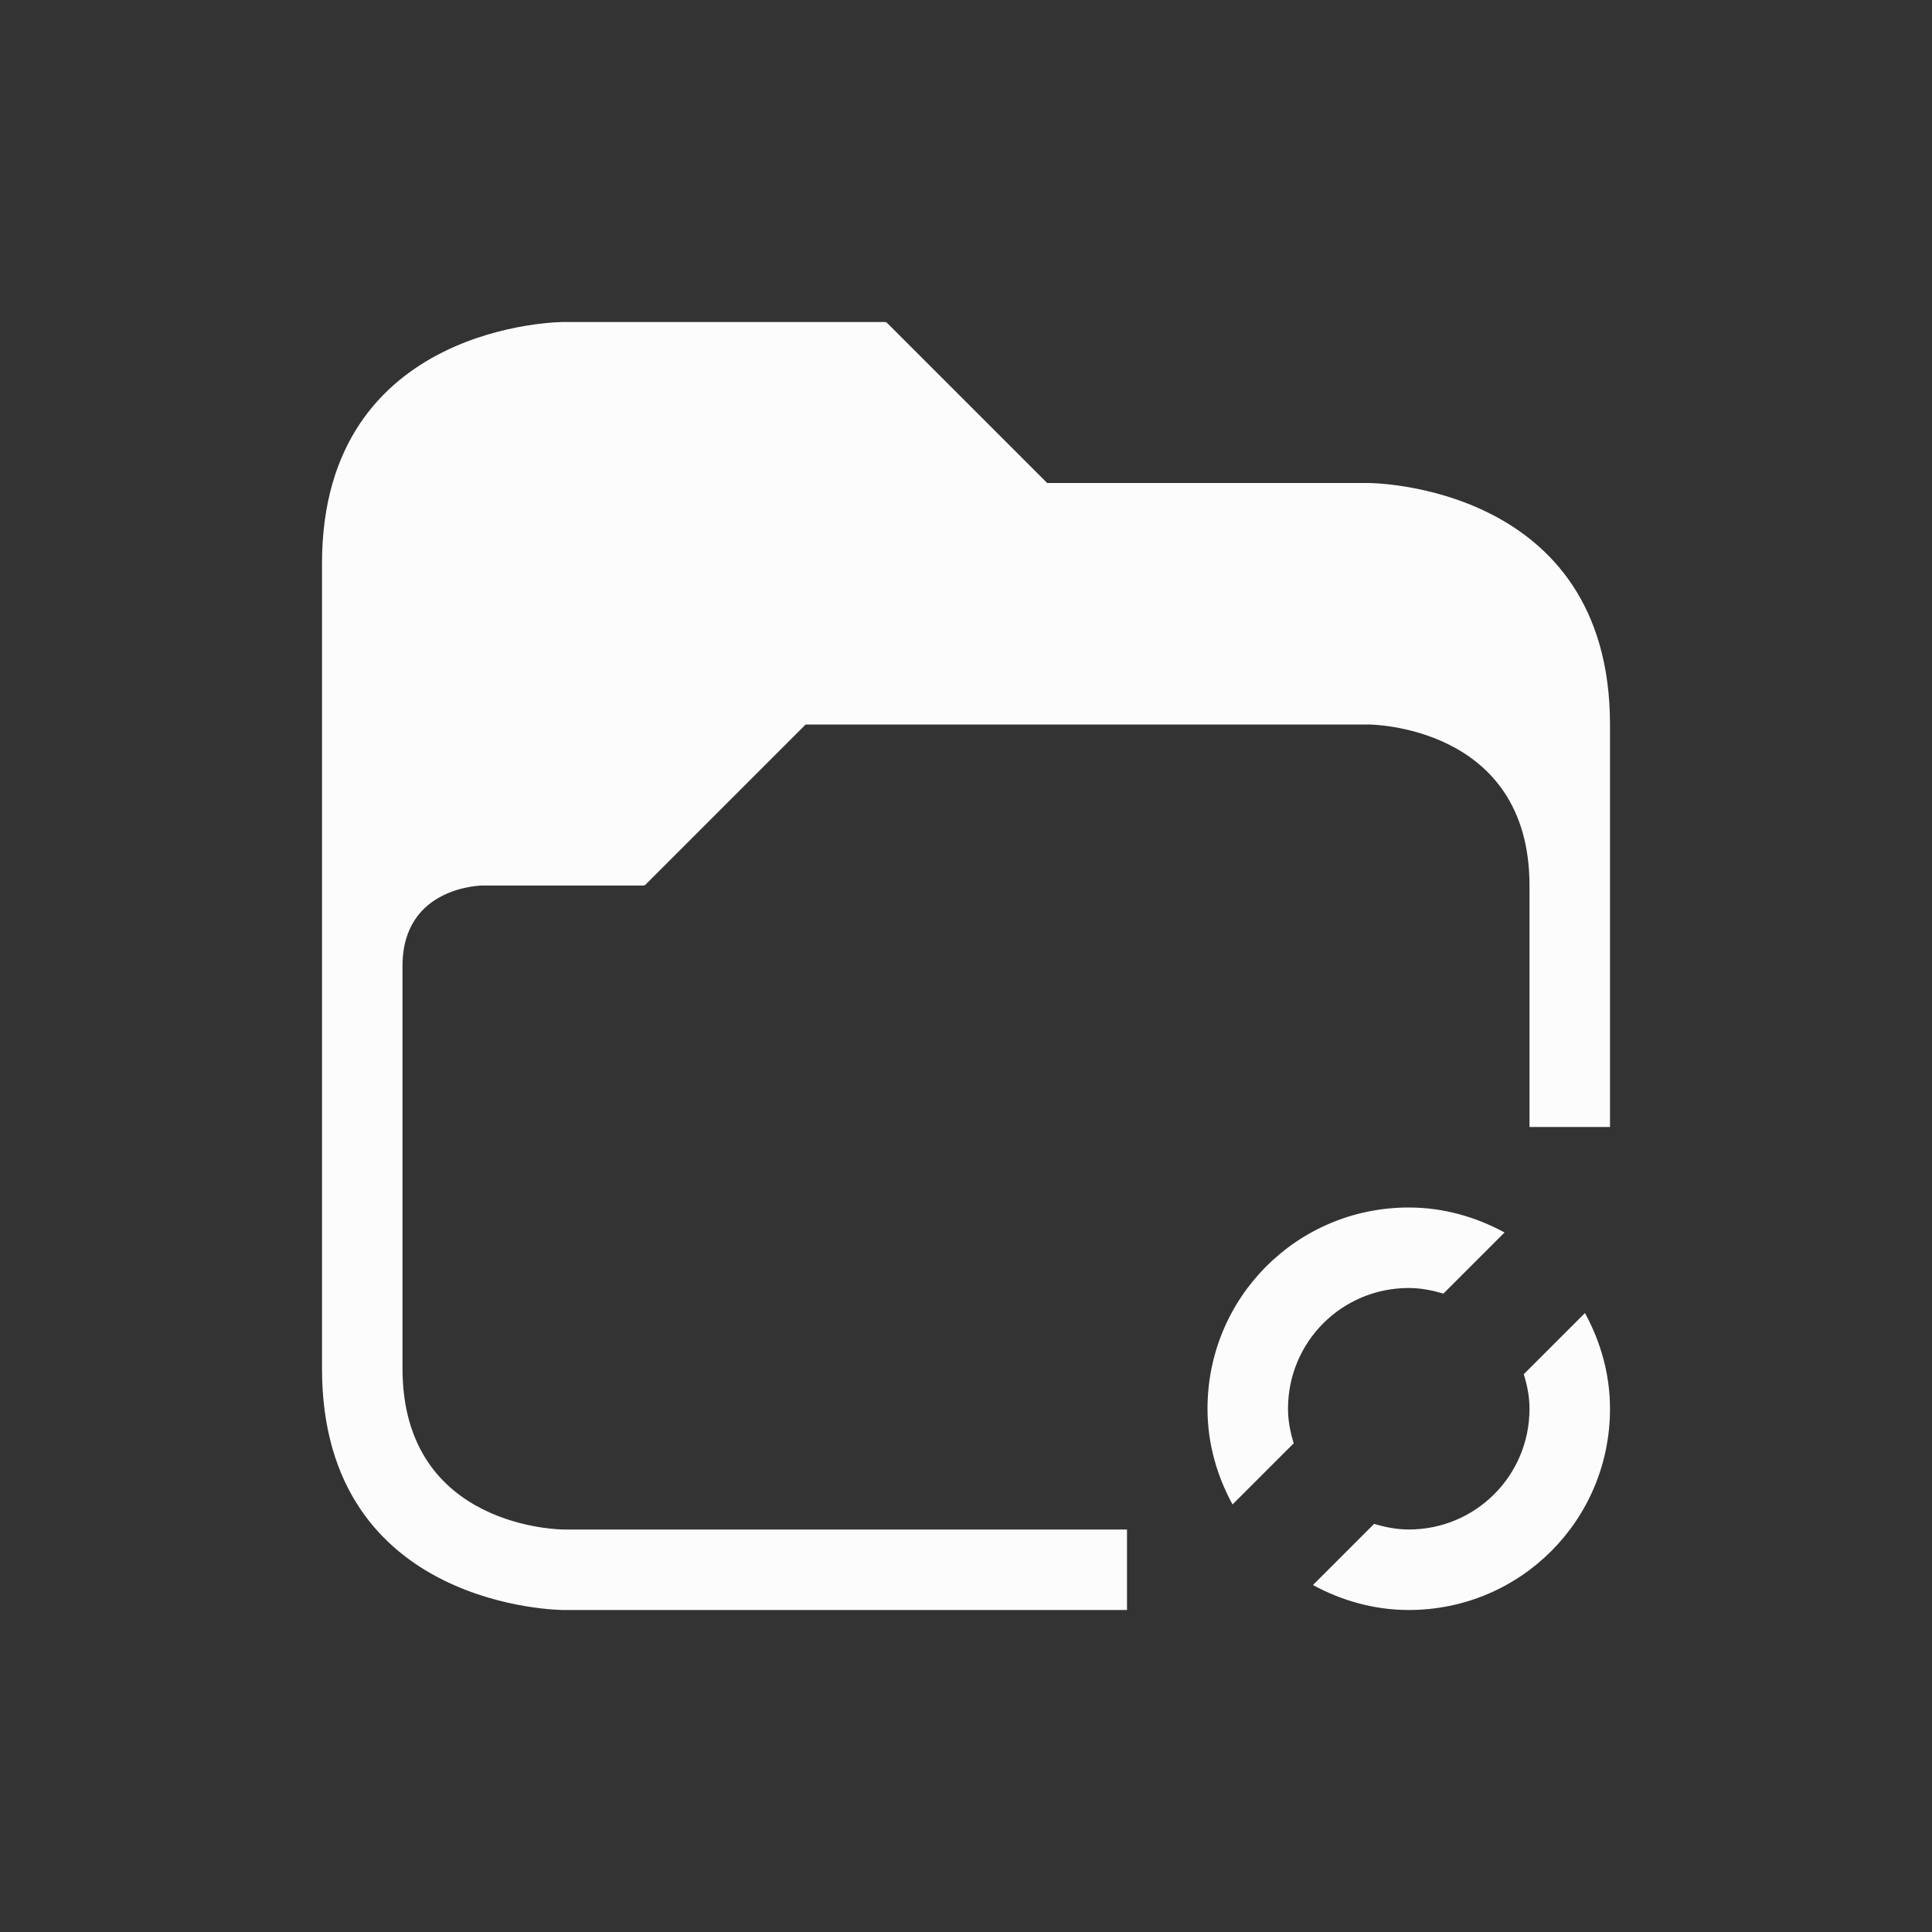 <svg xmlns="http://www.w3.org/2000/svg" viewBox="0 0 24 24" width="24" height="24">
  <rect x="0" y="0" width="24" height="24" fill="#333333" stroke="none"/>
  <defs id="defs3051">
    <style type="text/css" id="current-color-scheme">.ColorScheme-Text {color:#fcfcfc;}</style>
  </defs>
  <g transform="translate(1,1)">
    <path style="fill:currentColor;fill-opacity:1;stroke:none" d="m 3,6 c 0,3 0,7 0,10 0,3 3,3 3,3 h 7 V 18 H 6 c 0,0 -2,0 -2,-2 0,-2 0,-4 0,-5 0,-1 1,-1 1,-1 h 2 v -0.01 L 7.008,10 l 2,-2 H 16 c 0,0 2,0 2,2 0,2 0,3 0,3 h 1 c 0,0 0,-2 0,-5 0,-3 -3,-3 -3,-3 h -3.992 l -2,-2 L 10,3.01 V 3 H 6 C 6,3 3,3 3,6 Z m 13.5,8 c -1.385,0 -2.5,1.115 -2.5,2.5 0,0.433 0.118,0.835 0.311,1.189 l 0.76,-0.76 C 15.029,16.793 15,16.651 15,16.5 15,15.669 15.669,15 16.5,15 c 0.151,0 0.293,0.029 0.43,0.07 l 0.76,-0.76 C 17.335,14.118 16.933,14 16.5,14 Z m 2.189,1.311 -0.76,0.76 C 17.971,16.207 18,16.349 18,16.5 c 0,0.831 -0.669,1.5 -1.5,1.5 -0.151,0 -0.293,-0.029 -0.43,-0.07 l -0.76,0.76 C 15.665,18.882 16.067,19 16.5,19 17.885,19 19,17.885 19,16.5 19,16.067 18.882,15.665 18.689,15.311 Z" class="ColorScheme-Text"/>
  </g>
</svg>

